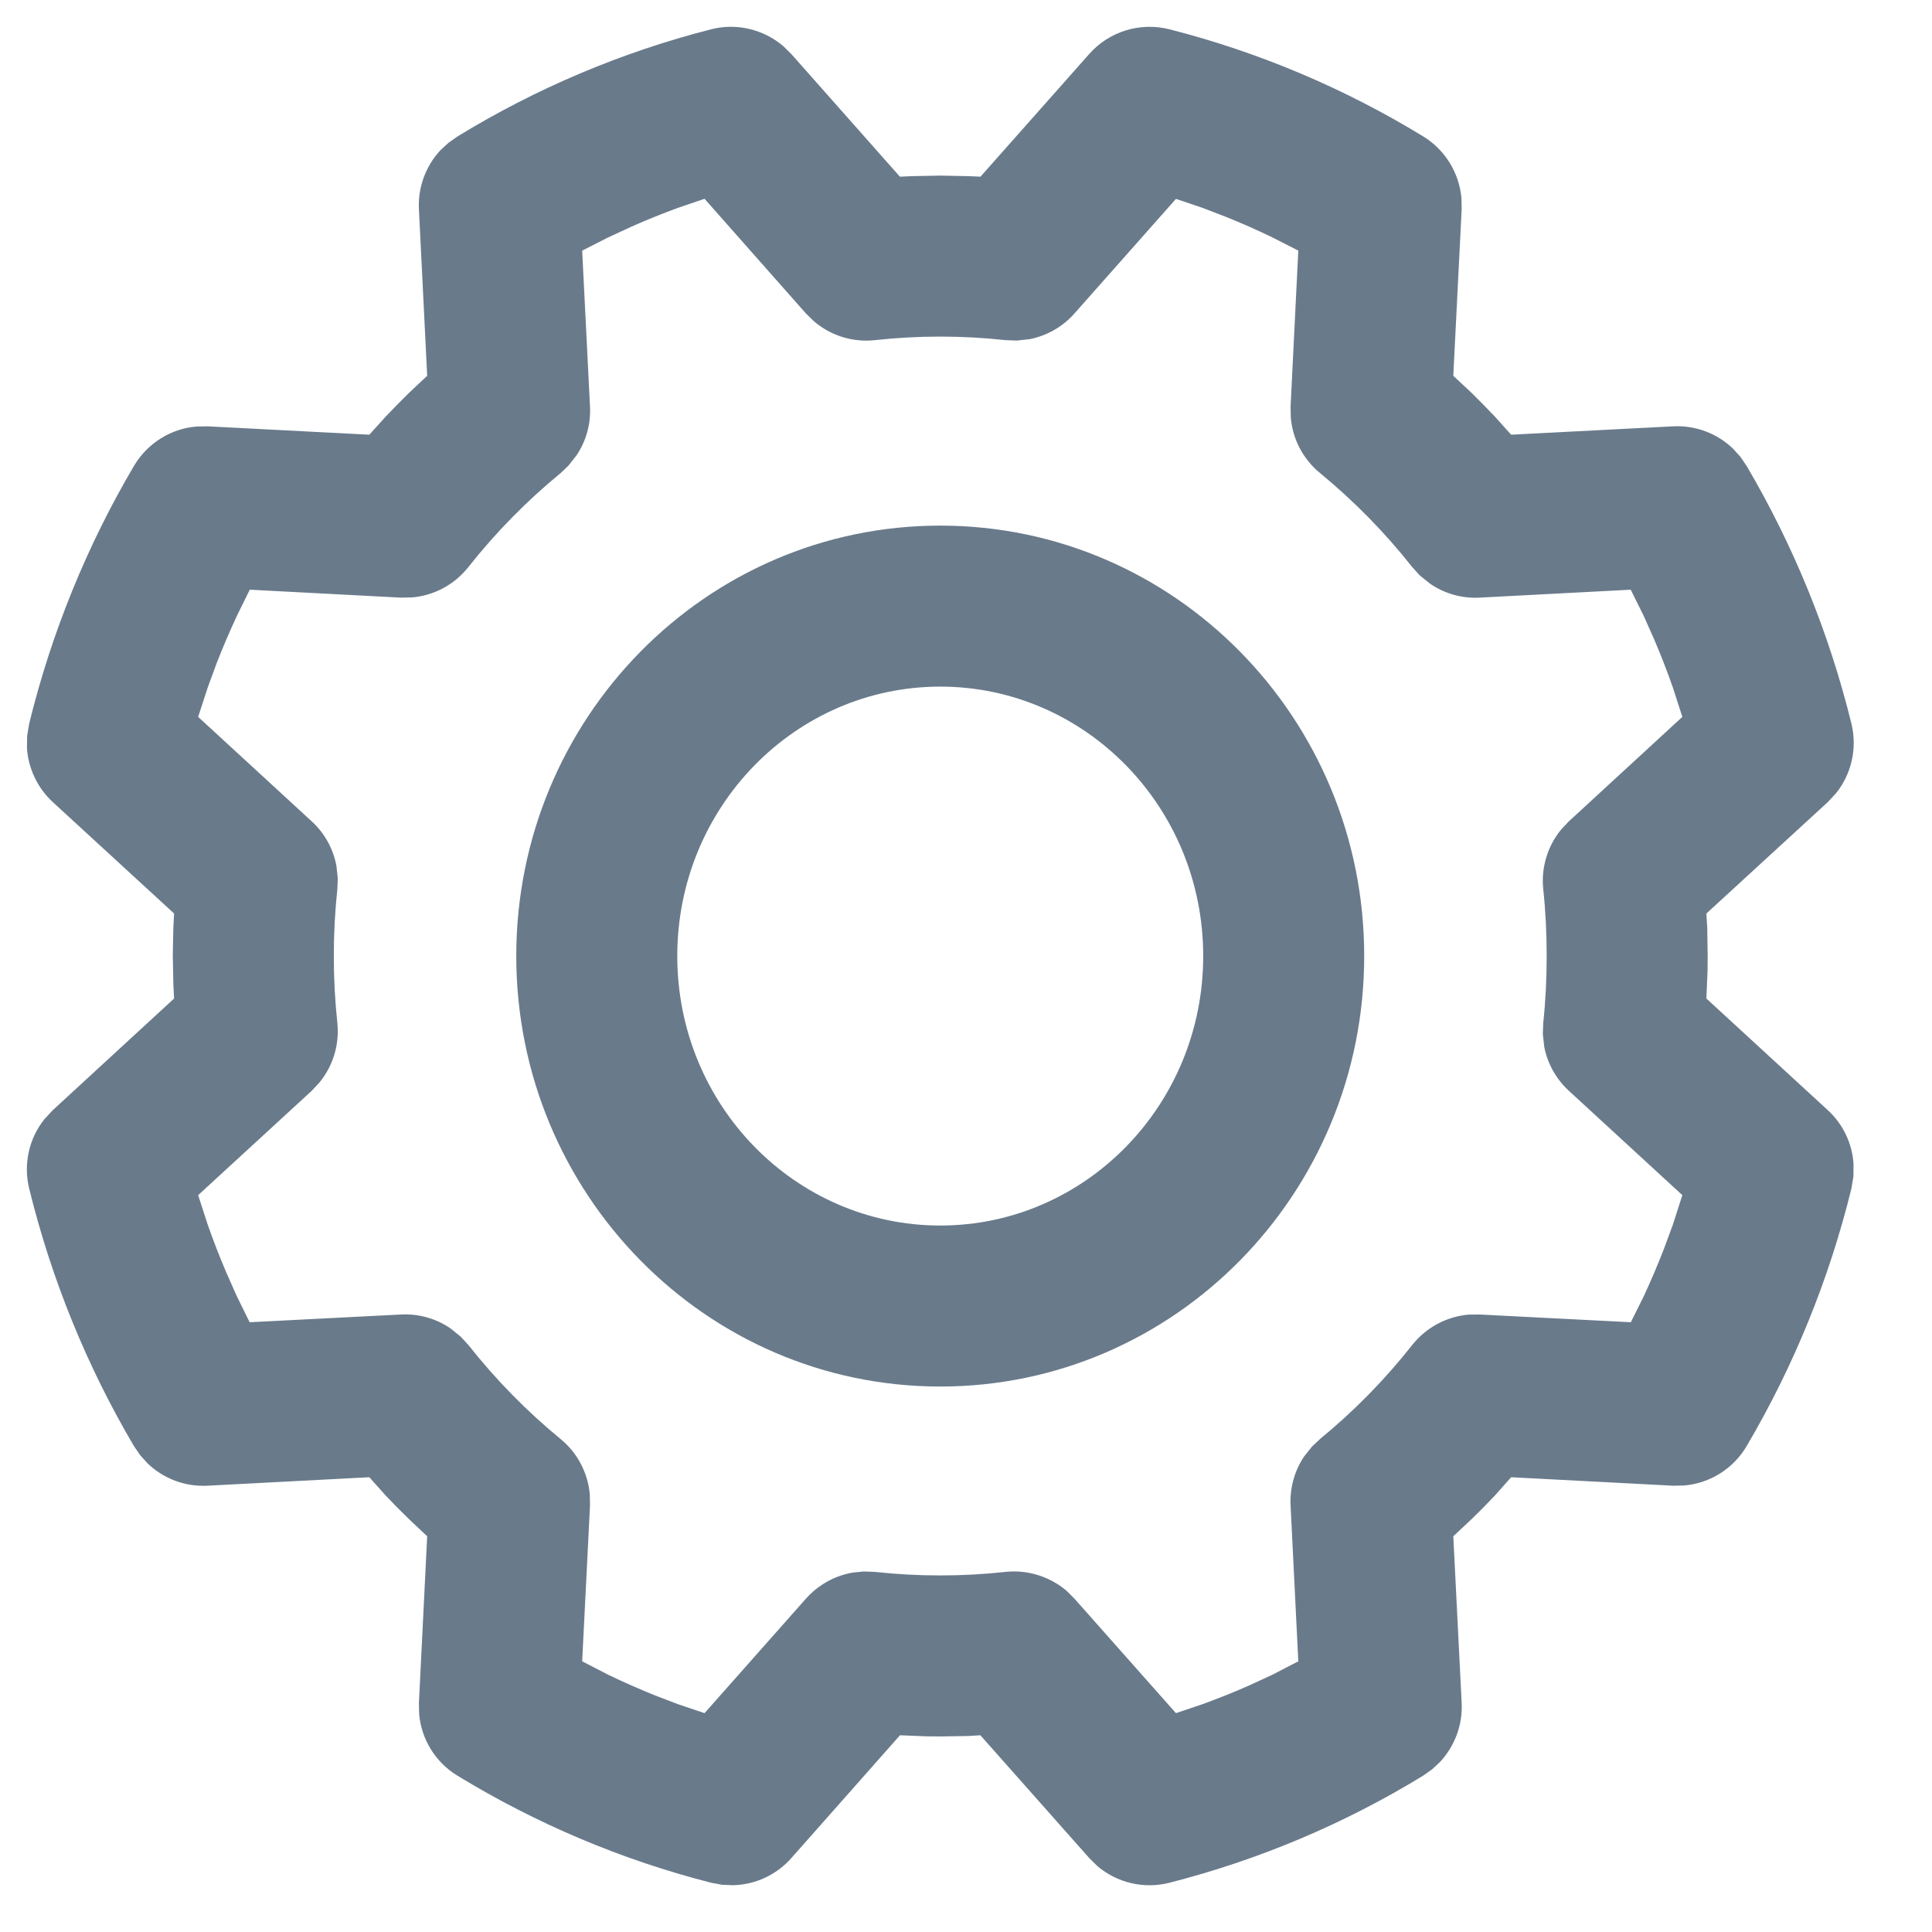 <?xml version="1.0" encoding="UTF-8"?>
<svg width="18px" height="18px" viewBox="0 0 18 18" version="1.1" xmlns="http://www.w3.org/2000/svg" xmlns:xlink="http://www.w3.org/1999/xlink">
    <title>Combined Shape 2</title>
    <g id="Final-Deliverables" stroke="none" stroke-width="1" fill="#697A8B" fill-rule="evenodd">
        <g id="1-Survey-Def---No-data-filled" transform="translate(-1256, -90)" fill="#697A8B" fill-rule="nonzero">
            <g id="Combined-Shape-2" transform="translate(1256, 90)">
                <path d="M10.149,0.502 C10.335,0.292 10.624,0.204 10.896,0.273 C11.73,0.486 12.526,0.823 13.26,1.271 C13.465,1.397 13.595,1.611 13.616,1.847 L13.618,1.949 L13.54,3.501 L13.711,3.661 L13.821,3.771 L13.929,3.883 L14.079,4.05 L15.587,3.972 C15.797,3.961 15.998,4.038 16.145,4.179 L16.214,4.255 L16.273,4.341 C16.711,5.086 17.041,5.894 17.249,6.741 C17.305,6.969 17.251,7.208 17.108,7.388 L17.029,7.473 L15.898,8.511 L15.906,8.646 L15.91,8.907 L15.909,9.038 L15.898,9.303 L17.029,10.343 C17.173,10.475 17.257,10.656 17.269,10.845 L17.268,10.96 L17.249,11.074 C17.041,11.921 16.712,12.728 16.273,13.473 C16.149,13.684 15.931,13.819 15.692,13.84 L15.588,13.842 L14.079,13.763 L13.929,13.932 L13.821,14.044 L13.711,14.153 L13.54,14.313 L13.618,15.866 C13.628,16.072 13.553,16.269 13.416,16.416 L13.343,16.484 L13.26,16.543 C12.526,16.992 11.73,17.328 10.896,17.541 C10.658,17.602 10.407,17.542 10.223,17.385 L10.149,17.312 L9.134,16.167 L9.018,16.174 L8.76,16.178 L8.631,16.177 L8.385,16.167 L7.372,17.312 C7.232,17.47 7.035,17.559 6.831,17.564 L6.728,17.56 L6.625,17.541 C5.791,17.328 4.995,16.991 4.261,16.543 C4.056,16.418 3.925,16.203 3.905,15.968 L3.903,15.866 L3.98,14.313 L3.81,14.153 L3.7,14.044 L3.592,13.932 L3.441,13.763 L1.933,13.842 C1.724,13.853 1.523,13.776 1.376,13.635 L1.307,13.559 L1.248,13.473 C0.809,12.728 0.48,11.921 0.272,11.074 C0.216,10.846 0.27,10.608 0.413,10.428 L0.492,10.343 L1.622,9.303 L1.615,9.169 L1.61,8.907 L1.612,8.776 L1.615,8.646 L1.622,8.511 L0.492,7.473 C0.348,7.34 0.264,7.159 0.251,6.97 L0.253,6.856 L0.272,6.741 C0.48,5.894 0.809,5.086 1.248,4.341 C1.373,4.13 1.59,3.994 1.83,3.974 L1.934,3.972 L3.441,4.05 L3.592,3.883 L3.7,3.771 L3.81,3.661 L3.98,3.501 L3.903,1.949 C3.893,1.743 3.967,1.546 4.104,1.399 L4.178,1.331 L4.261,1.272 C4.995,0.823 5.791,0.486 6.625,0.273 C6.863,0.212 7.114,0.273 7.298,0.43 L7.372,0.503 L8.384,1.646 L8.502,1.641 L8.76,1.636 L9.018,1.641 L9.135,1.646 L10.149,0.502 Z M6.564,1.852 L6.318,1.936 C6.17,1.99 6.024,2.049 5.88,2.113 L5.666,2.212 L5.424,2.335 L5.497,3.79 C5.505,3.952 5.46,4.111 5.371,4.243 L5.297,4.337 L5.224,4.407 C4.907,4.667 4.618,4.961 4.363,5.284 C4.233,5.448 4.043,5.549 3.838,5.566 L3.735,5.568 L2.327,5.494 L2.207,5.738 C2.139,5.884 2.076,6.031 2.018,6.18 L1.935,6.406 L1.846,6.679 L2.905,7.653 C3.025,7.763 3.104,7.908 3.134,8.064 L3.147,8.183 L3.143,8.283 C3.121,8.489 3.11,8.698 3.11,8.907 C3.11,9.117 3.121,9.325 3.143,9.531 C3.164,9.733 3.102,9.934 2.974,10.088 L2.905,10.162 L1.846,11.135 L1.935,11.409 C1.988,11.56 2.046,11.71 2.109,11.857 L2.206,12.076 L2.326,12.319 L3.735,12.247 C3.902,12.238 4.064,12.285 4.198,12.377 L4.293,12.454 L4.363,12.53 C4.618,12.853 4.907,13.148 5.224,13.408 C5.381,13.537 5.478,13.724 5.495,13.924 L5.497,14.025 L5.424,15.478 L5.666,15.603 C5.808,15.671 5.952,15.735 6.098,15.794 L6.318,15.878 L6.564,15.961 L7.509,14.894 C7.625,14.764 7.78,14.679 7.947,14.651 L8.049,14.641 L8.152,14.645 C8.353,14.667 8.556,14.678 8.76,14.678 C8.965,14.678 9.167,14.667 9.368,14.645 C9.575,14.623 9.78,14.688 9.937,14.821 L10.01,14.894 L10.956,15.961 L11.202,15.878 C11.35,15.824 11.496,15.766 11.64,15.702 L11.855,15.603 L12.096,15.478 L12.024,14.025 C12.016,13.862 12.061,13.704 12.149,13.571 L12.224,13.477 L12.297,13.408 C12.614,13.148 12.903,12.854 13.158,12.53 C13.288,12.367 13.478,12.266 13.682,12.248 L13.786,12.247 L15.194,12.319 L15.315,12.076 C15.382,11.931 15.445,11.784 15.503,11.634 L15.586,11.409 L15.674,11.135 L14.616,10.162 C14.496,10.051 14.417,9.907 14.387,9.751 L14.374,9.632 L14.378,9.531 C14.4,9.325 14.41,9.117 14.41,8.907 C14.41,8.698 14.4,8.489 14.378,8.283 C14.357,8.081 14.419,7.88 14.547,7.726 L14.616,7.653 L15.674,6.679 L15.586,6.406 C15.533,6.255 15.475,6.105 15.412,5.958 L15.314,5.738 L15.193,5.494 L13.786,5.568 C13.619,5.577 13.457,5.53 13.323,5.438 L13.228,5.361 L13.158,5.284 C12.903,4.961 12.614,4.667 12.297,4.406 C12.14,4.277 12.043,4.091 12.026,3.89 L12.024,3.789 L12.096,2.335 L11.855,2.212 C11.713,2.143 11.569,2.08 11.423,2.021 L11.202,1.936 L10.956,1.853 L10.01,2.921 C9.9,3.046 9.752,3.128 9.593,3.16 L9.471,3.173 L9.368,3.169 C9.167,3.147 8.965,3.136 8.76,3.136 C8.556,3.136 8.353,3.147 8.152,3.169 C7.945,3.192 7.739,3.127 7.583,2.993 L7.509,2.921 L6.564,1.852 Z M8.76,4.897 C10.945,4.897 12.71,6.695 12.71,8.907 C12.71,11.119 10.945,12.918 8.76,12.918 C6.576,12.918 4.81,11.119 4.81,8.907 C4.81,6.695 6.576,4.897 8.76,4.897 Z M8.76,6.397 C7.411,6.397 6.31,7.518 6.31,8.907 C6.31,10.297 7.411,11.418 8.76,11.418 C10.11,11.418 11.21,10.297 11.21,8.907 C11.21,7.518 10.11,6.397 8.76,6.397 Z" id="Combined-Shape"></path>
            </g>
        </g>
    </g>
</svg>